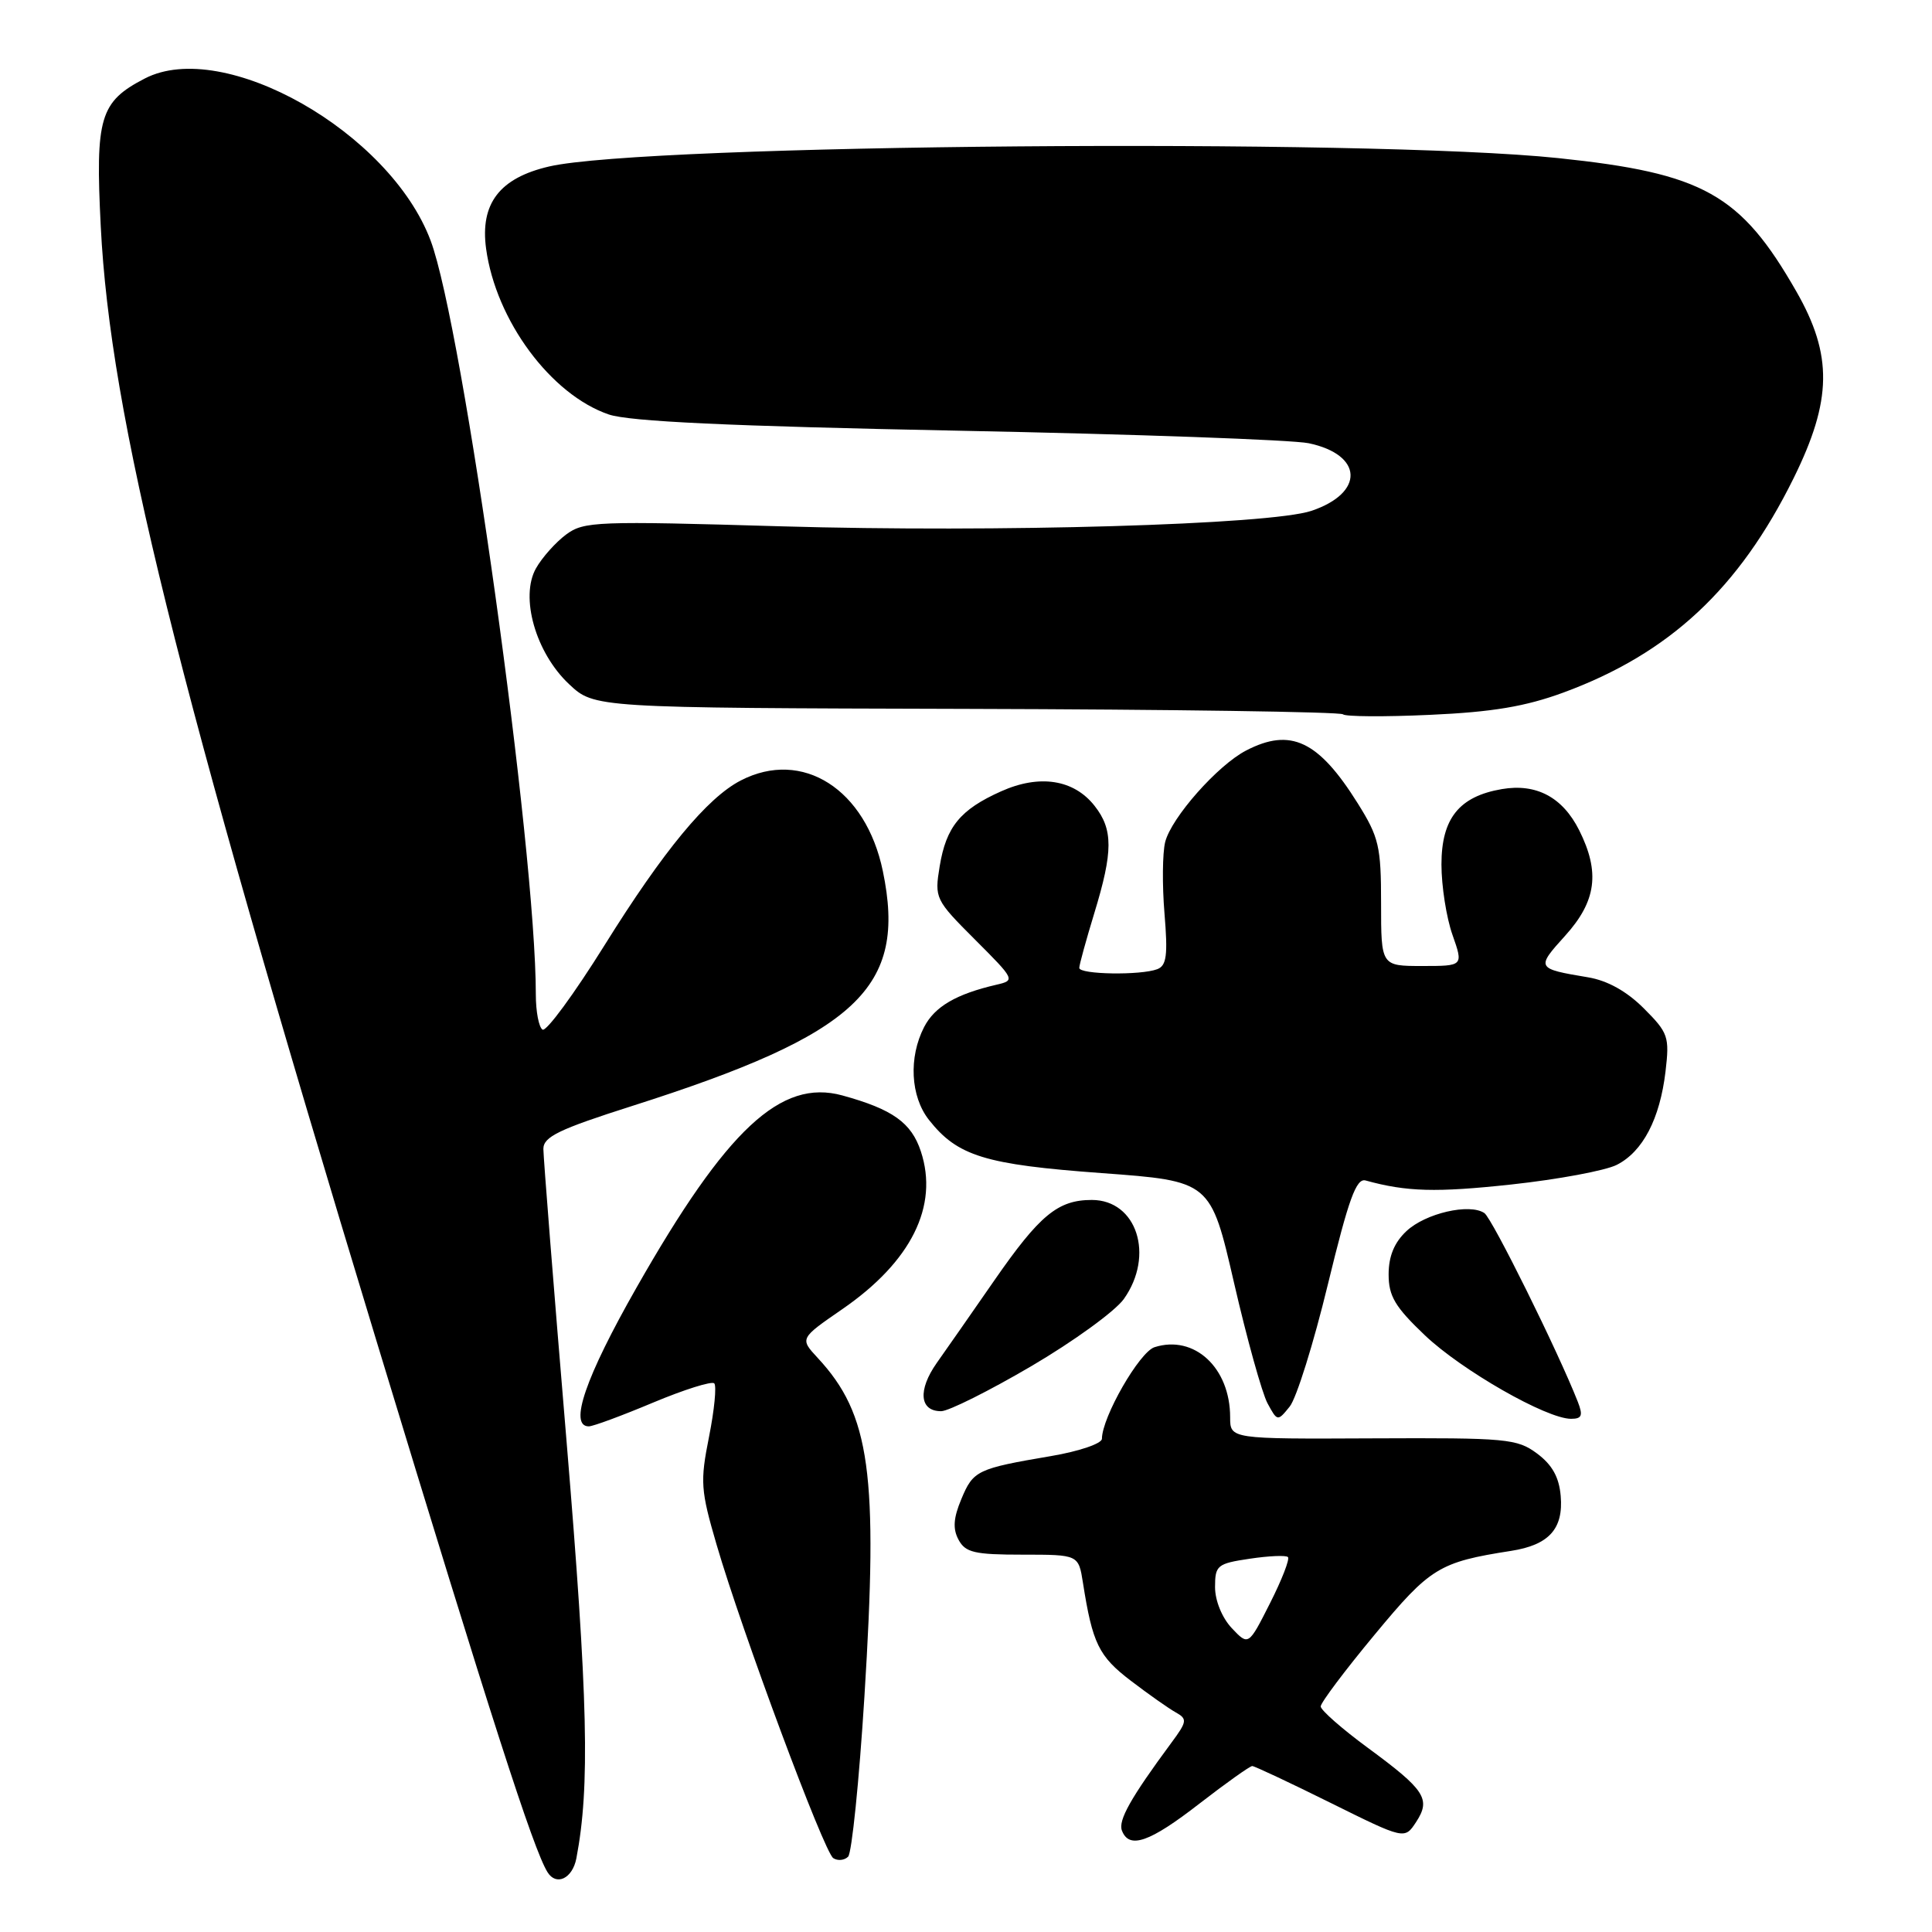 <?xml version="1.0" encoding="UTF-8" standalone="no"?>
<!DOCTYPE svg PUBLIC "-//W3C//DTD SVG 1.1//EN" "http://www.w3.org/Graphics/SVG/1.1/DTD/svg11.dtd" >
<svg xmlns="http://www.w3.org/2000/svg" xmlns:xlink="http://www.w3.org/1999/xlink" version="1.1" viewBox="0 0 256 256">
 <g >
 <path fill="currentColor"
d=" M 76.37 246.25 C 78.19 236.73 77.92 225.23 75.06 190.84 C 73.37 170.68 72.00 153.31 72.00 152.24 C 72.00 150.63 74.05 149.64 83.75 146.55 C 113.66 137.02 120.20 130.90 116.98 115.42 C 114.73 104.56 106.32 99.20 98.15 103.42 C 93.70 105.72 87.93 112.70 80.11 125.24 C 76.08 131.70 72.38 136.74 71.89 136.43 C 71.40 136.13 71.00 134.04 71.00 131.78 C 71.00 112.52 61.34 43.27 57.06 31.88 C 51.67 17.50 29.63 5.00 19.19 10.40 C 13.23 13.48 12.62 15.55 13.35 29.99 C 14.62 55.14 23.23 89.95 49.87 177.63 C 65.08 227.69 70.66 245.02 72.54 248.06 C 73.70 249.95 75.85 248.93 76.37 246.25 Z  M 114.54 224.81 C 116.39 195.20 115.32 187.44 108.35 179.93 C 105.97 177.36 105.97 177.36 111.61 173.47 C 120.74 167.18 124.41 159.81 122.02 152.57 C 120.77 148.76 118.27 146.98 111.61 145.15 C 103.47 142.92 96.29 149.61 84.35 170.60 C 77.57 182.50 75.34 189.00 78.02 189.00 C 78.59 189.00 82.42 187.58 86.54 185.85 C 90.67 184.12 94.31 182.98 94.64 183.30 C 94.97 183.63 94.66 186.82 93.95 190.38 C 92.76 196.35 92.84 197.45 94.95 204.67 C 98.33 216.24 109.18 245.39 110.41 246.21 C 111.00 246.60 111.89 246.51 112.38 246.02 C 112.87 245.53 113.84 235.99 114.54 224.81 Z  M 158.93 238.99 C 162.47 236.25 165.62 234.01 165.93 234.01 C 166.24 234.02 170.91 236.21 176.31 238.89 C 186.12 243.75 186.12 243.75 187.64 241.43 C 189.63 238.39 188.84 237.18 181.25 231.60 C 177.81 229.07 175.00 226.60 175.00 226.11 C 175.00 225.62 178.21 221.34 182.14 216.61 C 189.52 207.70 190.69 206.99 200.22 205.50 C 205.24 204.72 207.18 202.58 206.80 198.22 C 206.59 195.73 205.67 194.09 203.67 192.60 C 201.02 190.63 199.65 190.51 181.92 190.59 C 163.00 190.68 163.00 190.68 163.00 187.79 C 163.00 181.23 158.25 176.83 152.98 178.51 C 150.99 179.14 146.03 187.76 146.01 190.65 C 146.00 191.28 142.98 192.31 139.25 192.94 C 129.48 194.60 128.96 194.85 127.39 198.62 C 126.33 201.14 126.23 202.57 127.01 204.02 C 127.92 205.72 129.12 206.00 135.49 206.00 C 142.91 206.00 142.91 206.00 143.50 209.75 C 144.76 217.77 145.59 219.47 149.83 222.70 C 152.17 224.49 154.86 226.38 155.79 226.90 C 157.35 227.77 157.30 228.11 155.21 230.93 C 149.84 238.20 148.14 241.21 148.66 242.56 C 149.62 245.06 152.31 244.13 158.93 238.99 Z  M 175.95 170.19 C 178.71 158.83 179.71 156.08 180.95 156.42 C 186.38 157.92 190.28 158.03 200.27 156.95 C 206.45 156.28 212.73 155.11 214.23 154.35 C 217.68 152.60 219.94 148.27 220.69 141.98 C 221.23 137.37 221.06 136.86 217.81 133.61 C 215.55 131.35 213.00 129.93 210.43 129.50 C 203.55 128.35 203.51 128.28 207.39 123.99 C 211.53 119.41 212.04 115.58 209.25 110.01 C 207.05 105.63 203.57 103.78 199.00 104.56 C 193.34 105.53 191.00 108.45 191.00 114.55 C 191.00 117.41 191.66 121.61 192.46 123.87 C 193.91 128.00 193.91 128.00 188.46 128.00 C 183.00 128.00 183.00 128.00 183.00 119.70 C 183.00 112.15 182.72 110.94 179.91 106.45 C 174.71 98.14 171.02 96.39 165.13 99.44 C 161.36 101.38 155.20 108.35 154.39 111.58 C 154.03 113.03 153.99 117.28 154.30 121.03 C 154.76 126.56 154.58 127.95 153.35 128.42 C 151.15 129.26 143.00 129.13 143.01 128.25 C 143.01 127.84 143.91 124.58 145.00 121.00 C 147.50 112.82 147.51 109.91 145.03 106.77 C 142.28 103.28 137.74 102.57 132.64 104.86 C 127.23 107.28 125.37 109.56 124.51 114.80 C 123.82 119.02 123.92 119.23 129.19 124.50 C 134.50 129.81 134.54 129.90 132.04 130.48 C 126.69 131.72 123.85 133.38 122.45 136.09 C 120.38 140.11 120.64 145.28 123.09 148.39 C 126.87 153.19 130.51 154.31 145.96 155.44 C 160.41 156.50 160.41 156.50 163.52 170.00 C 165.23 177.43 167.23 184.60 167.95 185.94 C 169.26 188.36 169.29 188.36 170.89 186.38 C 171.78 185.29 174.06 178.00 175.95 170.19 Z  M 209.07 185.75 C 206.49 179.16 197.72 161.44 196.69 160.74 C 194.73 159.41 188.88 160.76 186.36 163.13 C 184.75 164.64 184.00 166.46 184.00 168.86 C 184.00 171.75 184.85 173.17 188.80 176.93 C 193.68 181.57 204.92 188.00 208.17 188.00 C 209.61 188.00 209.78 187.57 209.07 185.75 Z  M 136.66 181.02 C 142.25 177.74 147.76 173.74 148.91 172.13 C 153.02 166.35 150.64 159.00 144.67 159.00 C 140.17 159.00 137.76 161.00 131.74 169.68 C 128.86 173.84 125.43 178.75 124.13 180.59 C 121.59 184.20 121.84 187.01 124.72 186.99 C 125.70 186.98 131.07 184.30 136.66 181.02 Z  M 207.18 91.76 C 221.21 86.59 230.43 78.00 237.66 63.37 C 242.77 53.02 242.86 47.06 238.02 38.61 C 230.64 25.71 225.71 22.96 206.48 20.95 C 181.06 18.30 85.55 19.09 72.76 22.06 C 66.20 23.58 63.60 26.97 64.41 32.95 C 65.71 42.46 72.99 52.30 80.67 54.92 C 83.41 55.85 96.64 56.47 127.00 57.07 C 150.38 57.53 171.26 58.28 173.41 58.73 C 180.64 60.25 180.84 65.31 173.77 67.69 C 168.27 69.53 132.23 70.58 103.51 69.74 C 79.05 69.02 77.37 69.08 75.01 70.83 C 73.63 71.86 71.84 73.86 71.03 75.29 C 68.87 79.09 70.97 86.49 75.40 90.65 C 78.75 93.80 78.75 93.80 128.08 93.93 C 155.20 94.00 177.64 94.33 177.95 94.65 C 178.25 94.96 183.45 95.00 189.50 94.72 C 197.78 94.35 202.15 93.61 207.18 91.76 Z  M 163.21 215.73 C 161.92 214.35 161.00 212.09 161.00 210.30 C 161.00 207.42 161.28 207.18 165.59 206.54 C 168.12 206.16 170.40 206.06 170.66 206.32 C 170.92 206.59 169.85 209.34 168.28 212.44 C 165.43 218.08 165.43 218.08 163.21 215.73 Z "/>
</g>
</svg>